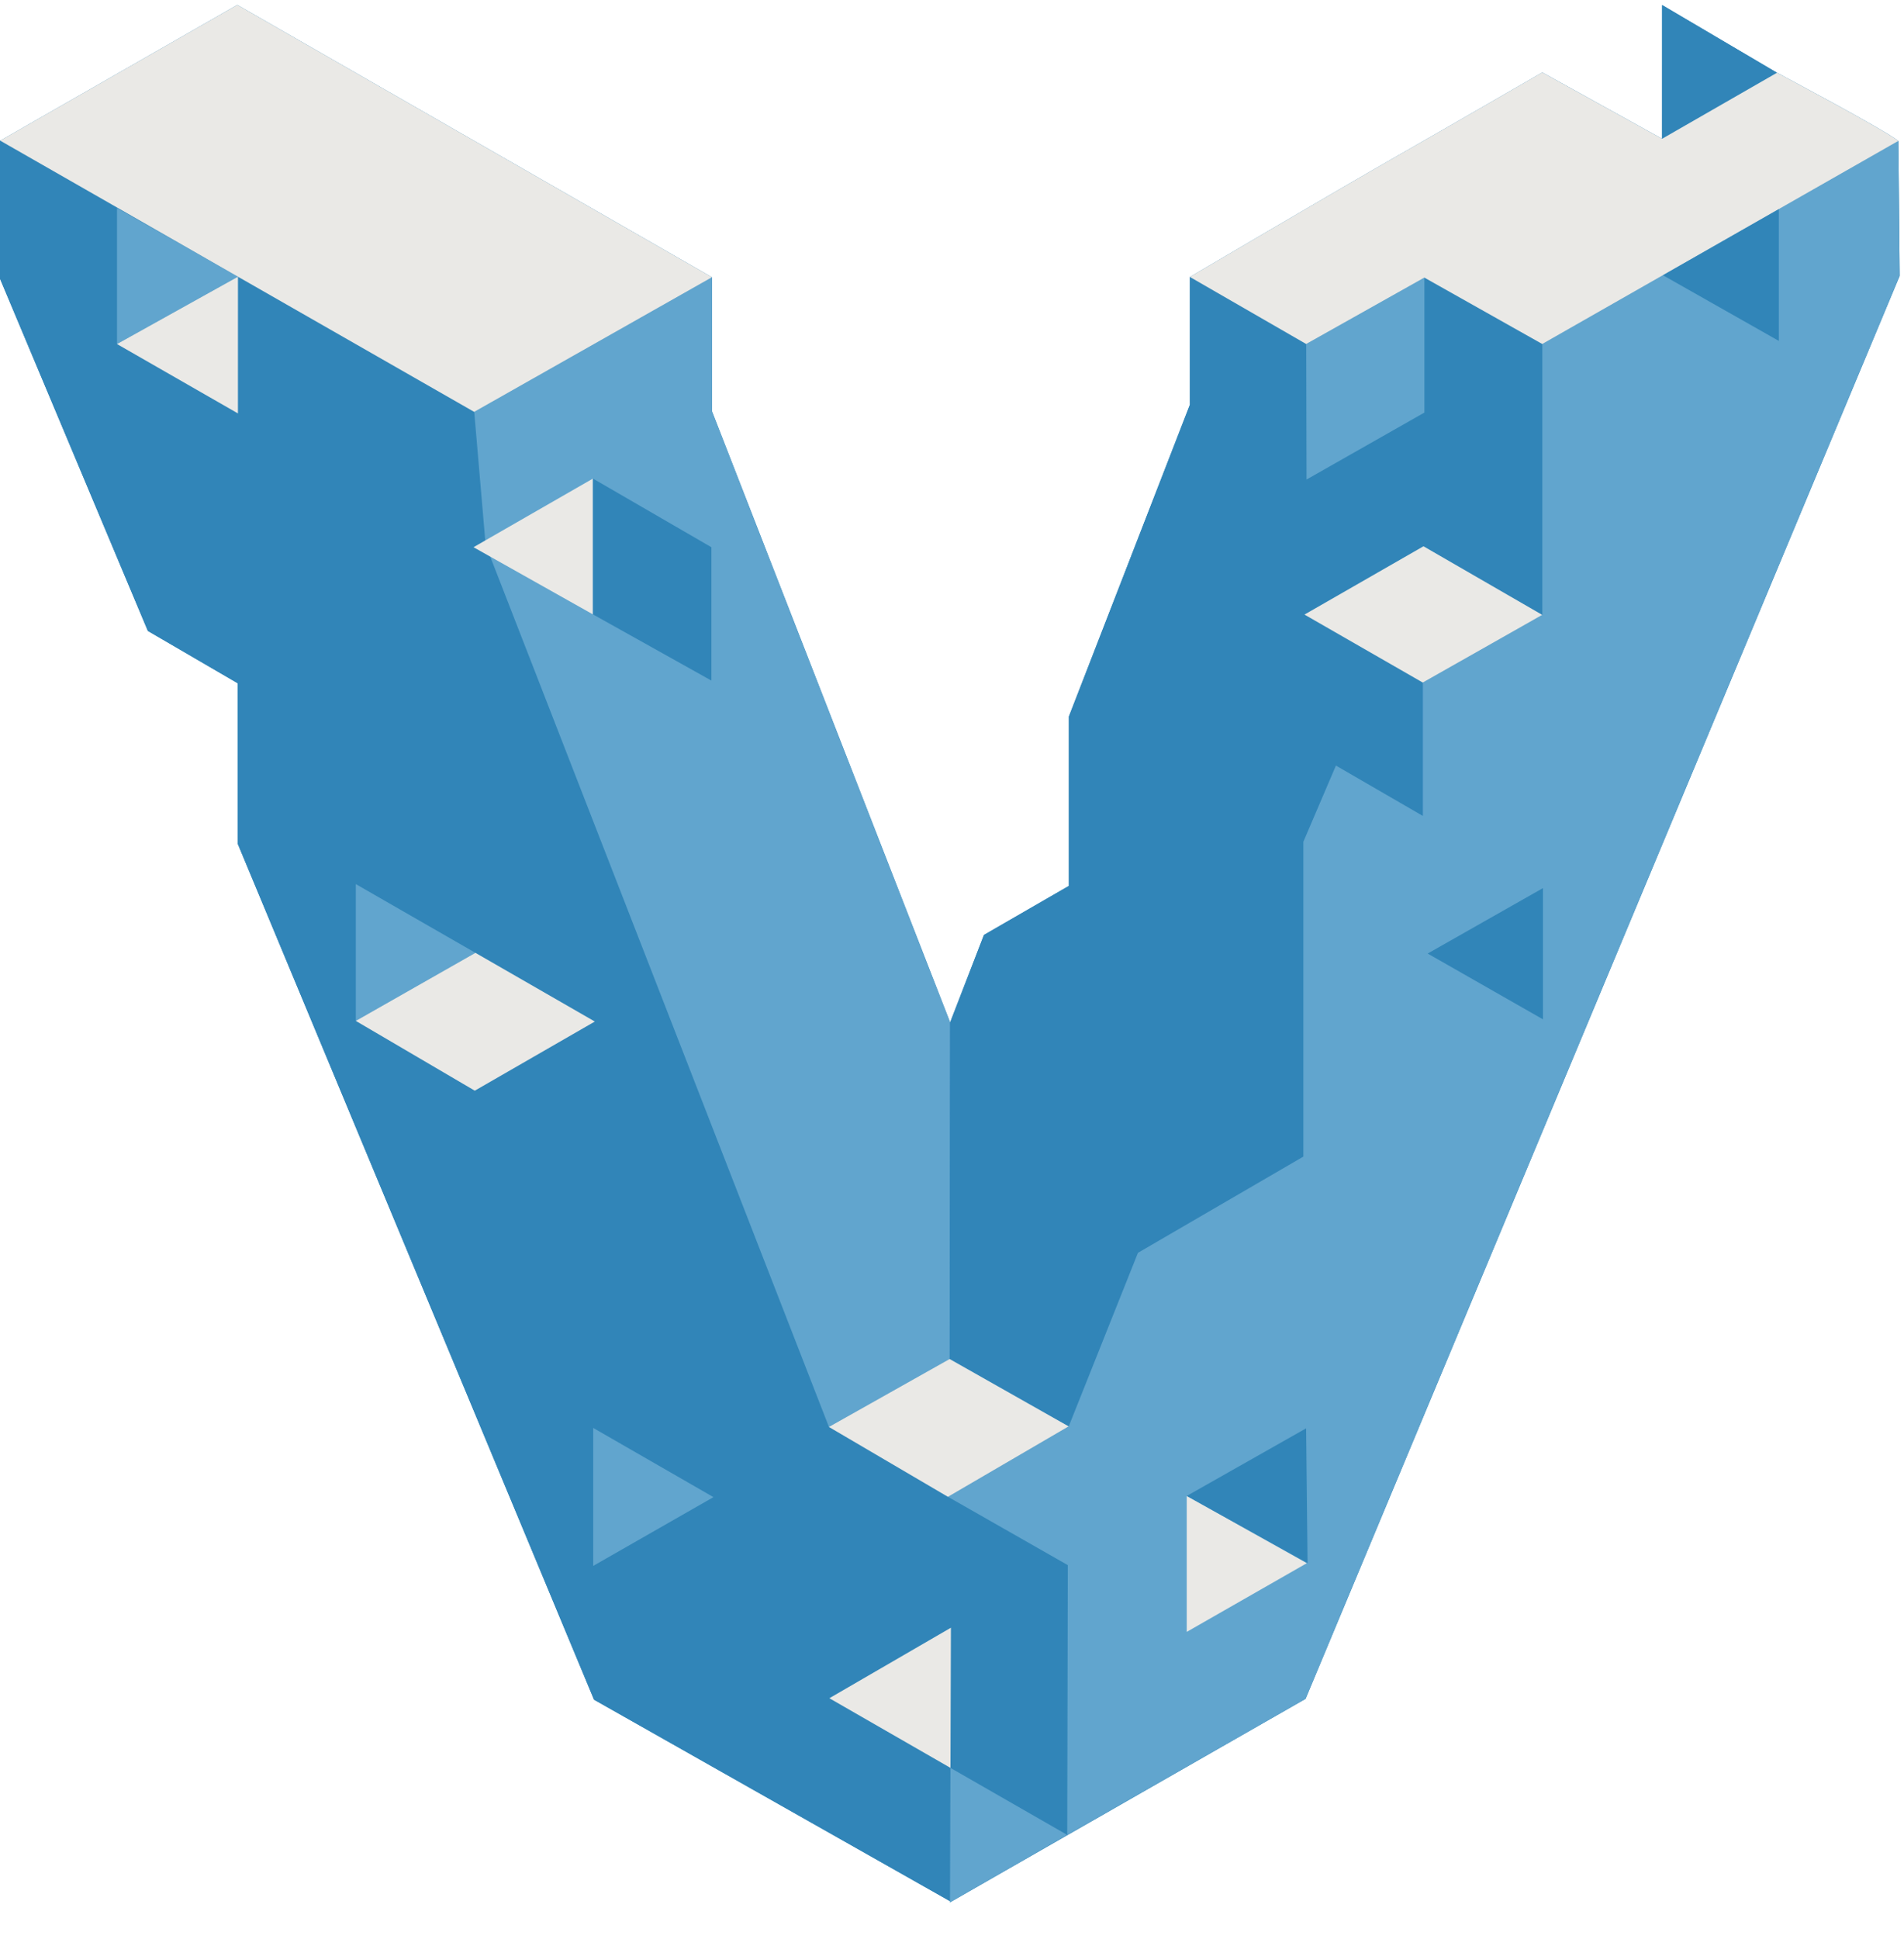 <svg width="56" height="57" viewBox="0 0 56 57" fill="none" xmlns="http://www.w3.org/2000/svg">
<path d="M55.835 4.144C55.432 3.818 52.266 2.139 52.266 2.139L48.887 4.08L48.885 4.079L52.264 2.138L48.886 0.148L48.885 4.079L45.362 2.129C45.362 2.129 42.479 3.795 41.08 4.593C39.318 5.598 34.997 8.142 34.997 8.142V11.898L31.437 21.067V26.046L28.939 27.488L27.945 30.059L20.94 12.091L20.941 8.151L6.98 0.144L0.007 4.135L0 4.133V8.194L4.349 18.55L6.992 20.089L6.994 24.812L17.471 49.972L27.942 55.897V55.931L38.399 49.948L55.873 8.111L55.835 4.144Z" fill="#3185B8"/>
<path d="M27.95 55.901L17.471 49.972L6.994 24.812L6.992 20.089L4.349 18.55L0 8.194V4.133L3.441 6.117V10.114L6.998 12.155L6.998 8.134L13.948 12.109L14.283 16.045L24.385 41.972L31.406 46.016V53.945L27.94 51.929L27.95 55.901Z" fill="#3185B8"/>
<path d="M20.94 12.091L27.945 30.058L27.931 39.956L24.38 41.952L14.283 16.016L13.948 12.11L20.942 8.151L20.941 12.091L20.94 12.091ZM3.441 6.117V10.114L6.999 8.134L3.441 6.116" fill="#61A5CE"/>
<path d="M6.998 12.155L6.999 8.135L3.441 10.115L6.998 12.155Z" fill="#EAE9E6"/>
<path d="M27.932 39.956L31.433 41.937L35.333 32.258L38.335 34.025V24.748L39.293 22.509L41.849 23.989V20.068L38.369 18.068L41.869 16.06L38.428 14.099L38.419 10.113L34.998 8.142V11.898L31.438 21.067V26.046L28.94 27.488L27.946 30.059L27.932 39.956Z" fill="#3185B8"/>
<path d="M27.883 44.008L31.406 46.016L31.389 53.947L38.399 49.948L55.873 8.111L55.835 4.145L45.362 10.114V18.077L41.849 20.068V23.989L39.292 22.509L38.334 24.749V34.005L33.469 36.834L31.433 41.937L27.883 44.008" fill="#61A5CE"/>
<path d="M13.926 16.089L17.44 14.07V18.064L13.926 16.088" fill="#EAE9E6"/>
<path d="M17.439 18.063L20.924 20.01V16.089L17.439 14.07V18.063Z" fill="#3185B8"/>
<path d="M10.465 25.993V30.015L13.983 28.014L10.465 25.993Z" fill="#61A5CE"/>
<path d="M17.495 30.034L13.964 32.067L10.465 30.015L13.983 28.014L17.495 30.034Z" fill="#EAE9E6"/>
<path d="M17.447 41.982V46.039L20.984 44.017L17.447 41.982Z" fill="#61A5CE"/>
<path d="M24.393 49.929L27.955 51.977L27.968 47.856L24.393 49.929Z" fill="#EAE9E6"/>
<path d="M27.941 55.931L27.954 51.977L31.388 53.947L27.941 55.931Z" fill="#61A5CE"/>
<path d="M27.929 39.956L24.379 41.953L27.881 44.008L31.431 41.937L27.93 39.956" fill="#EAE9E6"/>
<path d="M45.36 18.077V10.114L41.893 8.162V12.13L38.426 14.099L45.36 18.077Z" fill="#3185B8"/>
<path d="M38.367 18.069L41.867 16.061L45.36 18.078L41.847 20.068L38.367 18.069Z" fill="#EAE9E6"/>
<path d="M38.427 14.099L41.894 12.13V8.162L38.418 10.114L38.427 14.099Z" fill="#61A5CE"/>
<path d="M48.885 4.08L48.886 0.148L52.264 2.139L48.885 4.08Z" fill="#3185B8"/>
<path d="M55.834 4.144L45.361 10.114L41.893 8.162L38.417 10.114L34.996 8.142C34.996 8.142 39.317 5.598 41.079 4.593C42.478 3.795 45.361 2.129 45.361 2.129L48.886 4.08L52.265 2.139C52.265 2.139 55.431 3.818 55.834 4.144C55.834 4.144 54.882 4.695 55.834 4.144ZM20.941 8.151L13.947 12.11L0.006 4.135L6.98 0.144L20.941 8.151Z" fill="#EAE9E6"/>
<path d="M52.319 10.023V6.148L48.911 8.093L52.319 10.023ZM41.99 28.035L45.381 26.111V29.969L41.99 28.035Z" fill="#3185B8"/>
<path d="M34.904 43.981V47.979L38.436 45.959L34.904 43.981Z" fill="#EAE9E6"/>
<path d="M38.458 45.959L38.415 41.994L34.904 43.982L38.459 45.959" fill="#3185B8"/>
</svg>
